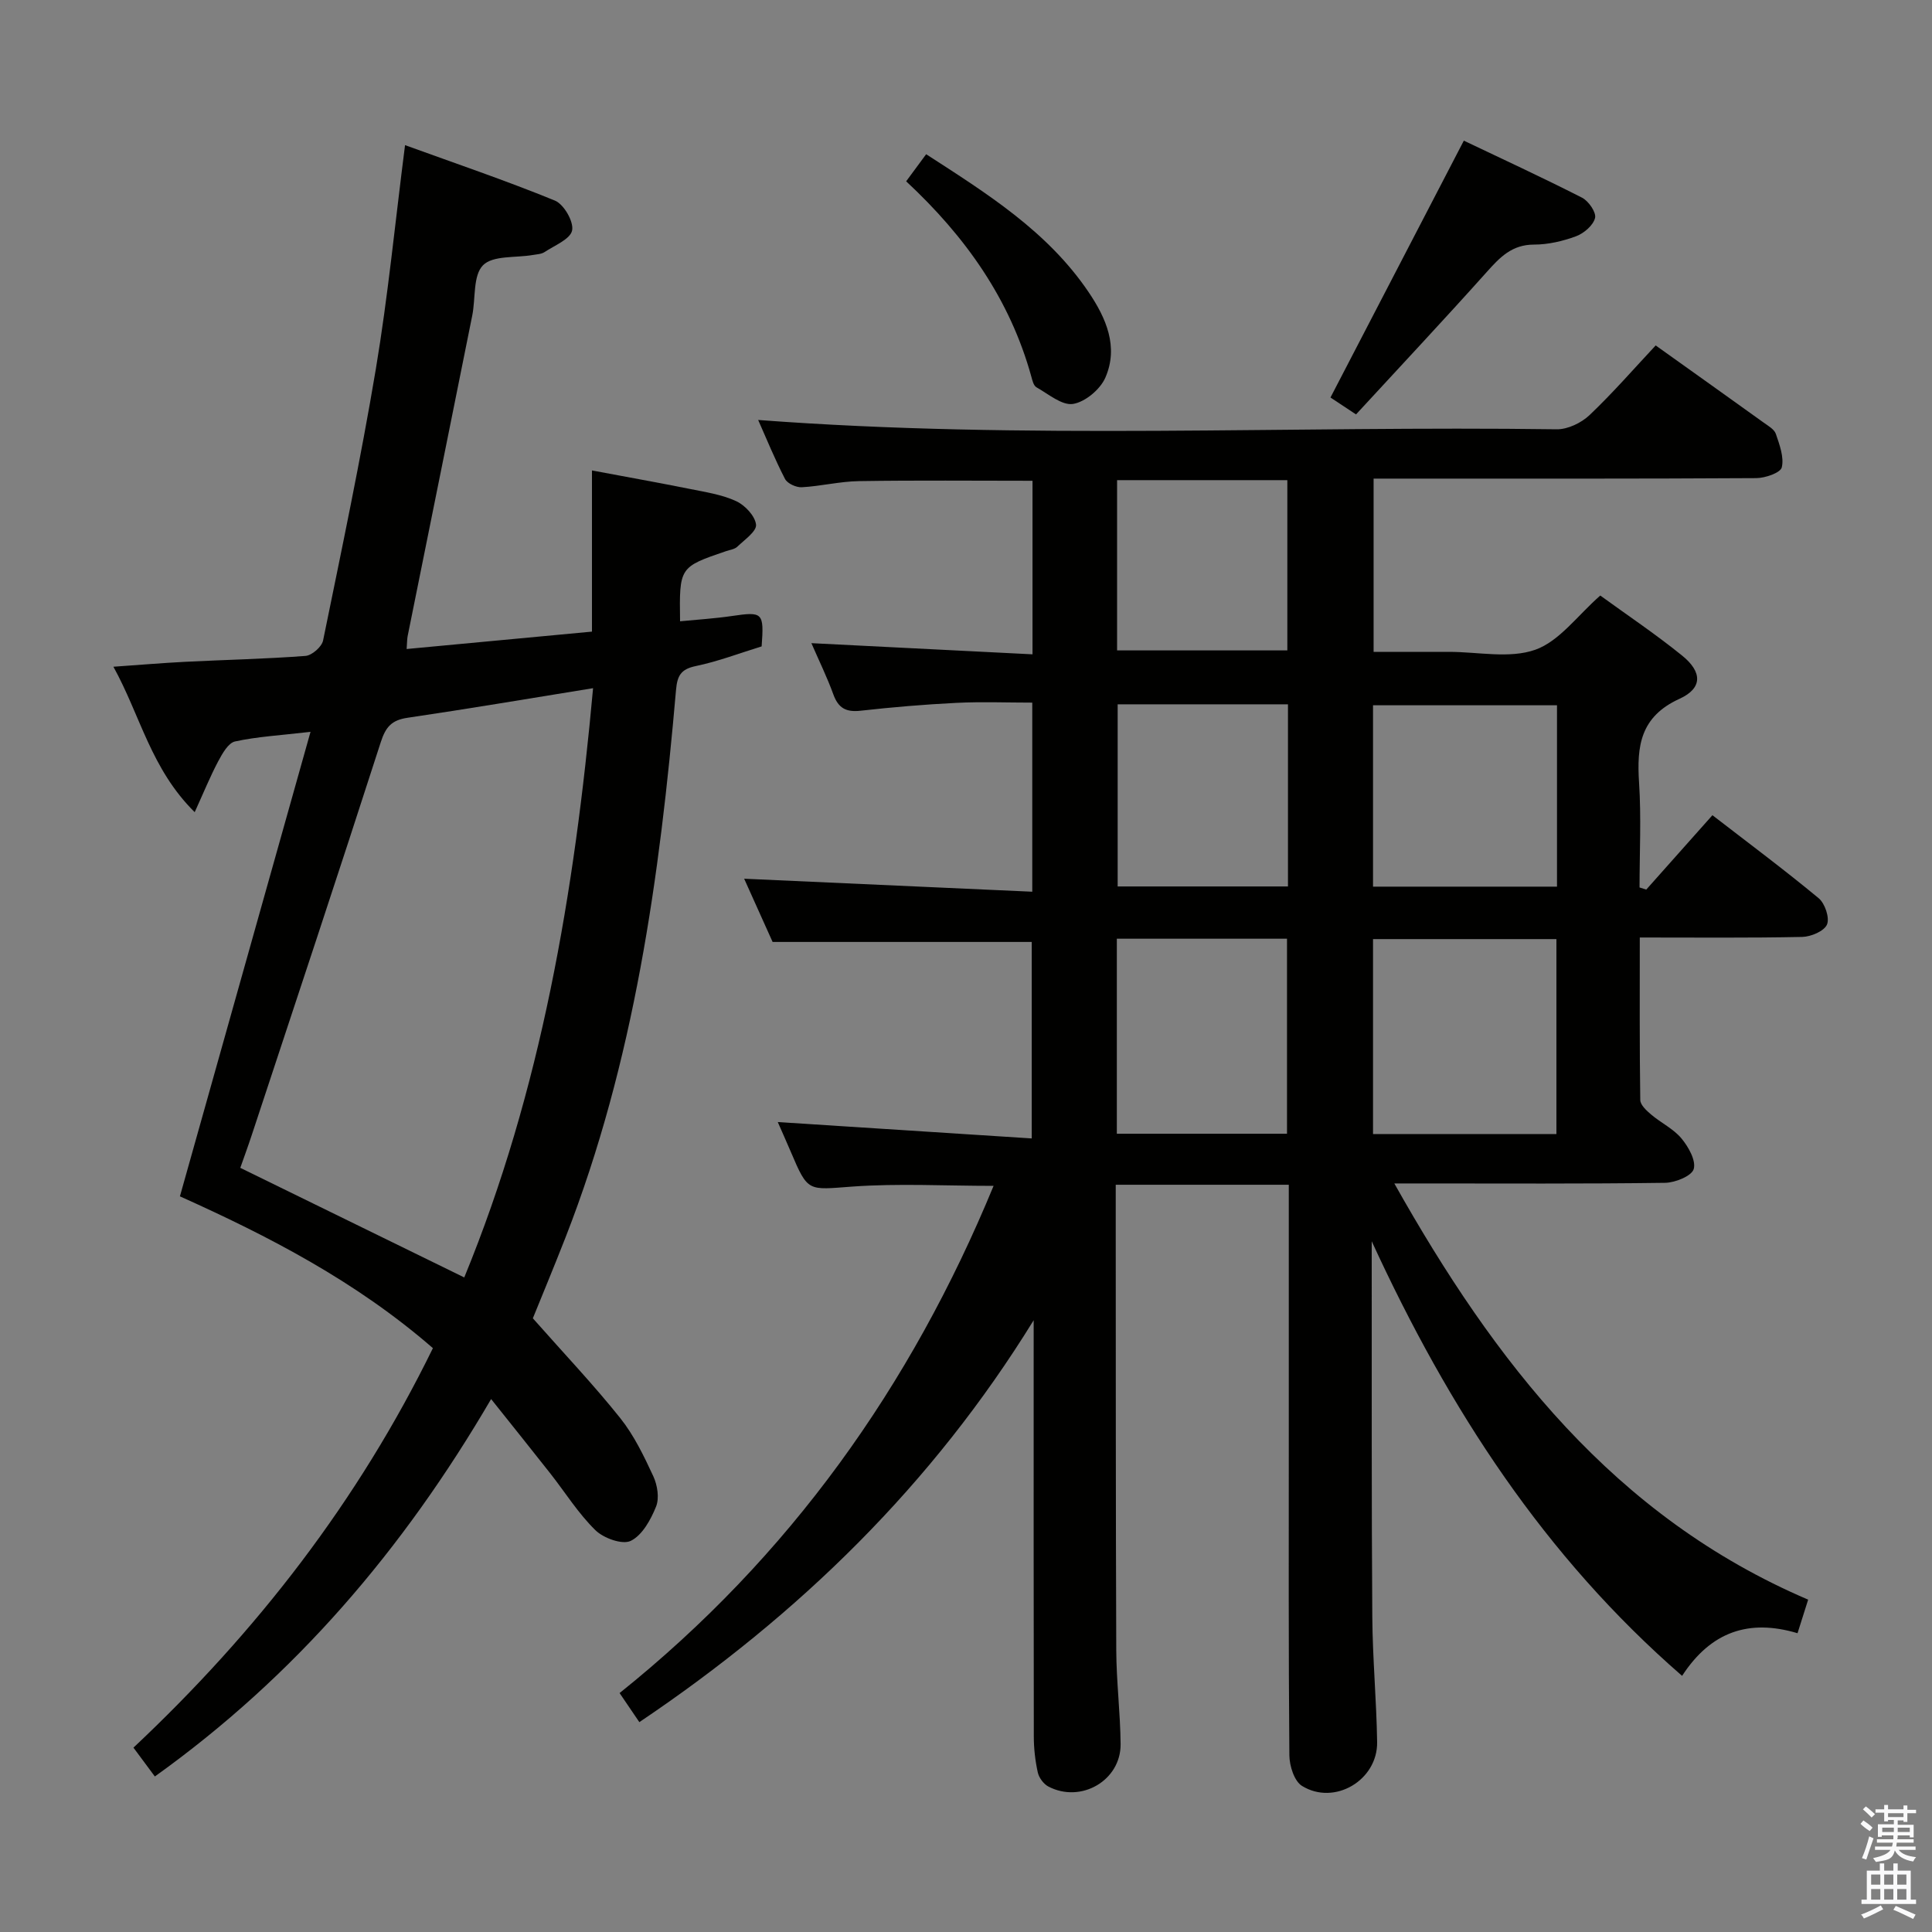 <svg enable-background="new 0 0 400 400" viewBox="0 0 400 400" xmlns="http://www.w3.org/2000/svg"><rect x="0" y="0" width="400" height="400" fill="#808080" stroke="none"/><path d="m385.2 377.6.6-.7c.6.4 1.3.9 1.9 1.5l-.6.7c-.8-.5-1.4-1-1.9-1.5zm.3 7.1c.6-1.4 1.1-2.9 1.5-4.5.3.1.6.3.9.4-.5 1.4-1 2.9-1.5 4.4zm.2-10.1.6-.6c.7.5 1.3 1.1 1.9 1.6l-.7.7c-.6-.6-1.2-1.2-1.8-1.7zm8.4-.8h.8v.9h1.8v.7h-1.8v1.8h-.8v-.3h-1.2v.9h3.3v2.6h-.8v-.4h-2.5c0 .3 0 .6-.1.8h3.4v.7h-3.5c0 .3-.1.6-.1.8h4v.7h-3.5c.7.9 1.9 1.3 3.6 1.5-.2.2-.4.5-.6.9-1.9-.3-3.2-1.1-3.8-2.3-.5 2.1-1.8 2-3.9 2.4-.2-.3-.4-.5-.6-.8 1.9-.4 3.1-.9 3.6-1.7h-3.2v-.7h3.5c.1-.2.1-.5.2-.8h-3.3v-.7h3.4c0-.2 0-.5 0-.8h-2.4v.3h-.8v-2.6h3.3v-.9h-1.2v.3h-.8v-1.8h-1.8v-.7h1.8v-.9h.8v.9h3.2zm-4.4 5.5h2.4c0-.3 0-.6 0-.9h-2.4zm1.2-3.1h3.2v-.8h-3.2zm4.4 2.2h-2.4v.9h2.5v-.9z" fill="#fafafb"/><path d="m389.2 385.8h.9v1.5h1.9v-1.5h.9v1.5h2.7v6h1.1v.9h-11.3v-.9h1.1v-6h2.7zm.2 8.7.5.8c-1.2.6-2.5 1.3-4 1.9-.2-.3-.3-.6-.6-.8 1.6-.6 3-1.3 4.1-1.9zm-2-4.3h1.9v-2.1h-1.9zm0 3.1h1.9v-2.2h-1.9zm2.7-3.1h1.9v-2.1h-1.9zm0 3.1h1.9v-2.2h-1.9zm2.4 1.3c1.4.6 2.7 1.2 4.1 1.8l-.5.9c-1.5-.7-2.8-1.4-4.1-1.9zm2.2-6.5h-1.9v2.1h1.9zm-1.9 5.2h1.9v-2.2h-1.9z" fill="#fafafb"/><g fill="#010100"><path d="m374.36 331.19c-.84 2.64-1.47 4.64-2.2 6.95-10.05-3.01-17.95-.33-23.9 8.83-28.44-24.72-48.21-55.07-64.26-89.98v6.27c.02 23.83-.05 47.66.12 71.49.06 8.64.87 17.28 1 25.93.12 7.91-8.85 13.22-15.56 9.07-1.6-.99-2.59-4.15-2.61-6.32-.19-21.83-.12-43.66-.12-65.49 0-15.67 0-31.33 0-47 0-1.79 0-3.58 0-5.65-12.08 0-23.65 0-35.83 0v5.41c.02 30.33-.01 60.66.11 90.99.03 6.47.84 12.94.9 19.42.06 7.52-8.21 12.31-14.96 8.77-.99-.52-1.95-1.83-2.19-2.93-.53-2.41-.82-4.93-.82-7.4-.05-27-.03-54-.03-80.99 0-1.74 0-3.48 0-5.22-20.94 33.98-48.53 60.94-81.64 83.21-1.3-1.91-2.57-3.78-4.09-6.02 35.19-28.2 60.33-63.53 77.43-105.01-10.07 0-19.71-.54-29.26.15-9.18.67-9.14 1.23-12.69-7.12-.84-1.98-1.72-3.93-2.73-6.24 17.6 1.13 34.86 2.25 52.58 3.39 0-14.24 0-27.61 0-40.68-17.69 0-35.38 0-53.65 0-1.78-3.94-3.92-8.72-5.89-13.09 19.92.9 39.61 1.78 59.65 2.69 0-13.53 0-25.96 0-39.15-5.19 0-10.46-.21-15.7.05-6.64.33-13.27.89-19.87 1.63-2.98.33-4.58-.54-5.61-3.37-1.29-3.56-2.97-6.98-4.55-10.62 15.43.78 30.45 1.53 45.78 2.31 0-12.62 0-24.2 0-35.93-12.07 0-24-.12-35.92.07-3.96.06-7.89 1.05-11.85 1.27-1.16.06-2.98-.77-3.47-1.72-2.11-4.08-3.85-8.36-5.56-12.21 55.17 4.17 110.28 1.17 165.33 1.93 2.28.03 5.09-1.32 6.8-2.94 4.82-4.58 9.2-9.62 13.69-14.42 8 5.71 15.19 10.82 22.35 15.97.94.68 2.2 1.38 2.53 2.34.76 2.24 1.73 4.82 1.23 6.93-.27 1.13-3.41 2.21-5.26 2.23-24.66.15-49.33.1-73.99.1-1.64 0-3.28 0-5.26 0v35.87h15.63c6 0 12.52 1.45 17.85-.44 4.99-1.77 8.72-7.08 13.45-11.22 5.45 3.96 11.39 7.94 16.93 12.42 4.2 3.39 4.3 6.76-.53 8.96-8.13 3.71-8.86 9.79-8.37 17.35.47 7.21.1 14.47.1 21.71.46.15.93.29 1.39.44 4.47-5.03 8.94-10.05 13.7-15.4 7.43 5.74 14.87 11.28 22 17.19 1.3 1.08 2.3 4.06 1.72 5.44-.58 1.37-3.31 2.53-5.13 2.57-10.98.23-21.97.12-33.63.12 0 11.43-.06 22.54.1 33.65.02 1.03 1.31 2.21 2.27 3.02 2.03 1.72 4.59 2.93 6.25 4.92 1.45 1.74 3.05 4.57 2.55 6.34-.41 1.44-3.83 2.83-5.93 2.86-16.83.23-33.66.13-50.5.13-1.5 0-2.99 0-5.56 0 20.79 36.96 45.45 68.96 85.68 86.17zm-52.12-96.4c0-13.48 0-26.88 0-40.36-12.86 0-25.41 0-37.97 0v40.36zm.12-88.77c-13.04 0-25.63 0-38.09 0v37.55h38.09c0-12.64 0-24.93 0-37.55zm-91.13 88.71h35.23c0-13.61 0-26.95 0-40.38-11.91 0-23.46 0-35.23 0zm35.43-88.91c-11.86 0-23.57 0-35.26 0v37.71h35.26c0-12.55 0-24.69 0-37.71zm-.13-46.41c-12.09 0-23.65 0-35.25 0v35.25h35.25c0-11.82 0-23.38 0-35.25z"/><path d="m89.63 279.12c-15.95-13.86-34.05-23.2-52.38-31.43 8.97-31.89 17.84-63.46 27.04-96.17-6.29.73-11.04.99-15.63 1.99-1.41.31-2.64 2.53-3.49 4.12-1.65 3.11-2.98 6.39-4.86 10.52-9.07-8.96-11.24-20-16.83-30.11 5.45-.38 10.16-.78 14.86-1.02 8.31-.42 16.63-.59 24.91-1.22 1.33-.1 3.37-1.88 3.64-3.19 3.82-18.69 7.77-37.37 10.92-56.19 2.51-15.02 3.98-30.21 6.05-46.37 10.36 3.76 20.83 7.31 31.03 11.48 1.85.76 3.93 4.36 3.56 6.18-.37 1.81-3.63 3.1-5.71 4.48-.65.43-1.59.46-2.41.6-3.55.62-8.28.05-10.33 2.13-2.1 2.13-1.51 6.86-2.23 10.43-4.44 22.12-8.91 44.23-13.37 66.34-.12.62-.11 1.27-.21 2.68 12.81-1.2 25.33-2.38 38.37-3.6 0-10.95 0-21.69 0-33.37 7.22 1.36 13.79 2.53 20.32 3.84 3.23.65 6.6 1.16 9.54 2.52 1.82.84 3.91 3.06 4.11 4.86.15 1.38-2.39 3.14-3.88 4.57-.55.53-1.51.64-2.3.91-9.71 3.31-9.71 3.31-9.55 14.53 3.59-.35 7.17-.57 10.71-1.09 6.43-.94 6.69-.75 6.18 6.29-4.47 1.37-8.97 3.1-13.63 4.07-3.12.65-3.84 2.01-4.1 4.98-3.36 38.63-8.64 76.89-22.88 113.33-2.47 6.32-5.08 12.58-6.76 16.73 6.53 7.39 12.61 13.79 18.1 20.67 2.85 3.57 4.9 7.85 6.84 12.03.85 1.84 1.28 4.52.57 6.28-1.09 2.72-2.86 5.94-5.24 7.1-1.74.85-5.63-.55-7.33-2.22-3.52-3.45-6.2-7.75-9.27-11.67-3.88-4.94-7.82-9.83-12.31-15.47-18.25 31.24-40.63 57.39-69.62 78.14-1.6-2.15-2.94-3.96-4.43-5.97 25.48-23.95 46.47-50.97 62-82.71zm6.49-14.64c15.9-38.69 22.83-79.63 26.67-122-13.29 2.15-25.84 4.28-38.43 6.13-3.26.48-4.51 1.89-5.52 5.03-8.75 27.16-17.76 54.24-26.71 81.34-.81 2.45-1.7 4.87-2.38 6.81 15.59 7.64 30.62 14.99 46.37 22.69z"/><path d="m280.75 85.8c-2.34-1.55-4.09-2.71-5.29-3.5 9.2-17.73 18.2-35.06 27.61-53.18 7.67 3.66 16.15 7.57 24.46 11.8 1.36.69 2.99 3.05 2.71 4.2-.37 1.53-2.3 3.18-3.92 3.79-2.76 1.02-5.8 1.73-8.72 1.73-4.56 0-7.05 2.61-9.78 5.67-8.85 9.89-17.93 19.56-27.07 29.49z"/><path d="m187.61 37.54c1.53-2.08 2.7-3.66 4.14-5.61 12.58 8.13 25.11 15.95 33.62 28.53 3.63 5.37 6.27 11.34 3.48 17.73-1.06 2.43-4.18 5.04-6.69 5.44-2.3.36-5.11-2.06-7.58-3.45-.58-.33-.84-1.4-1.05-2.19-4.42-16.01-13.61-29-25.92-40.45z"/></g></svg>